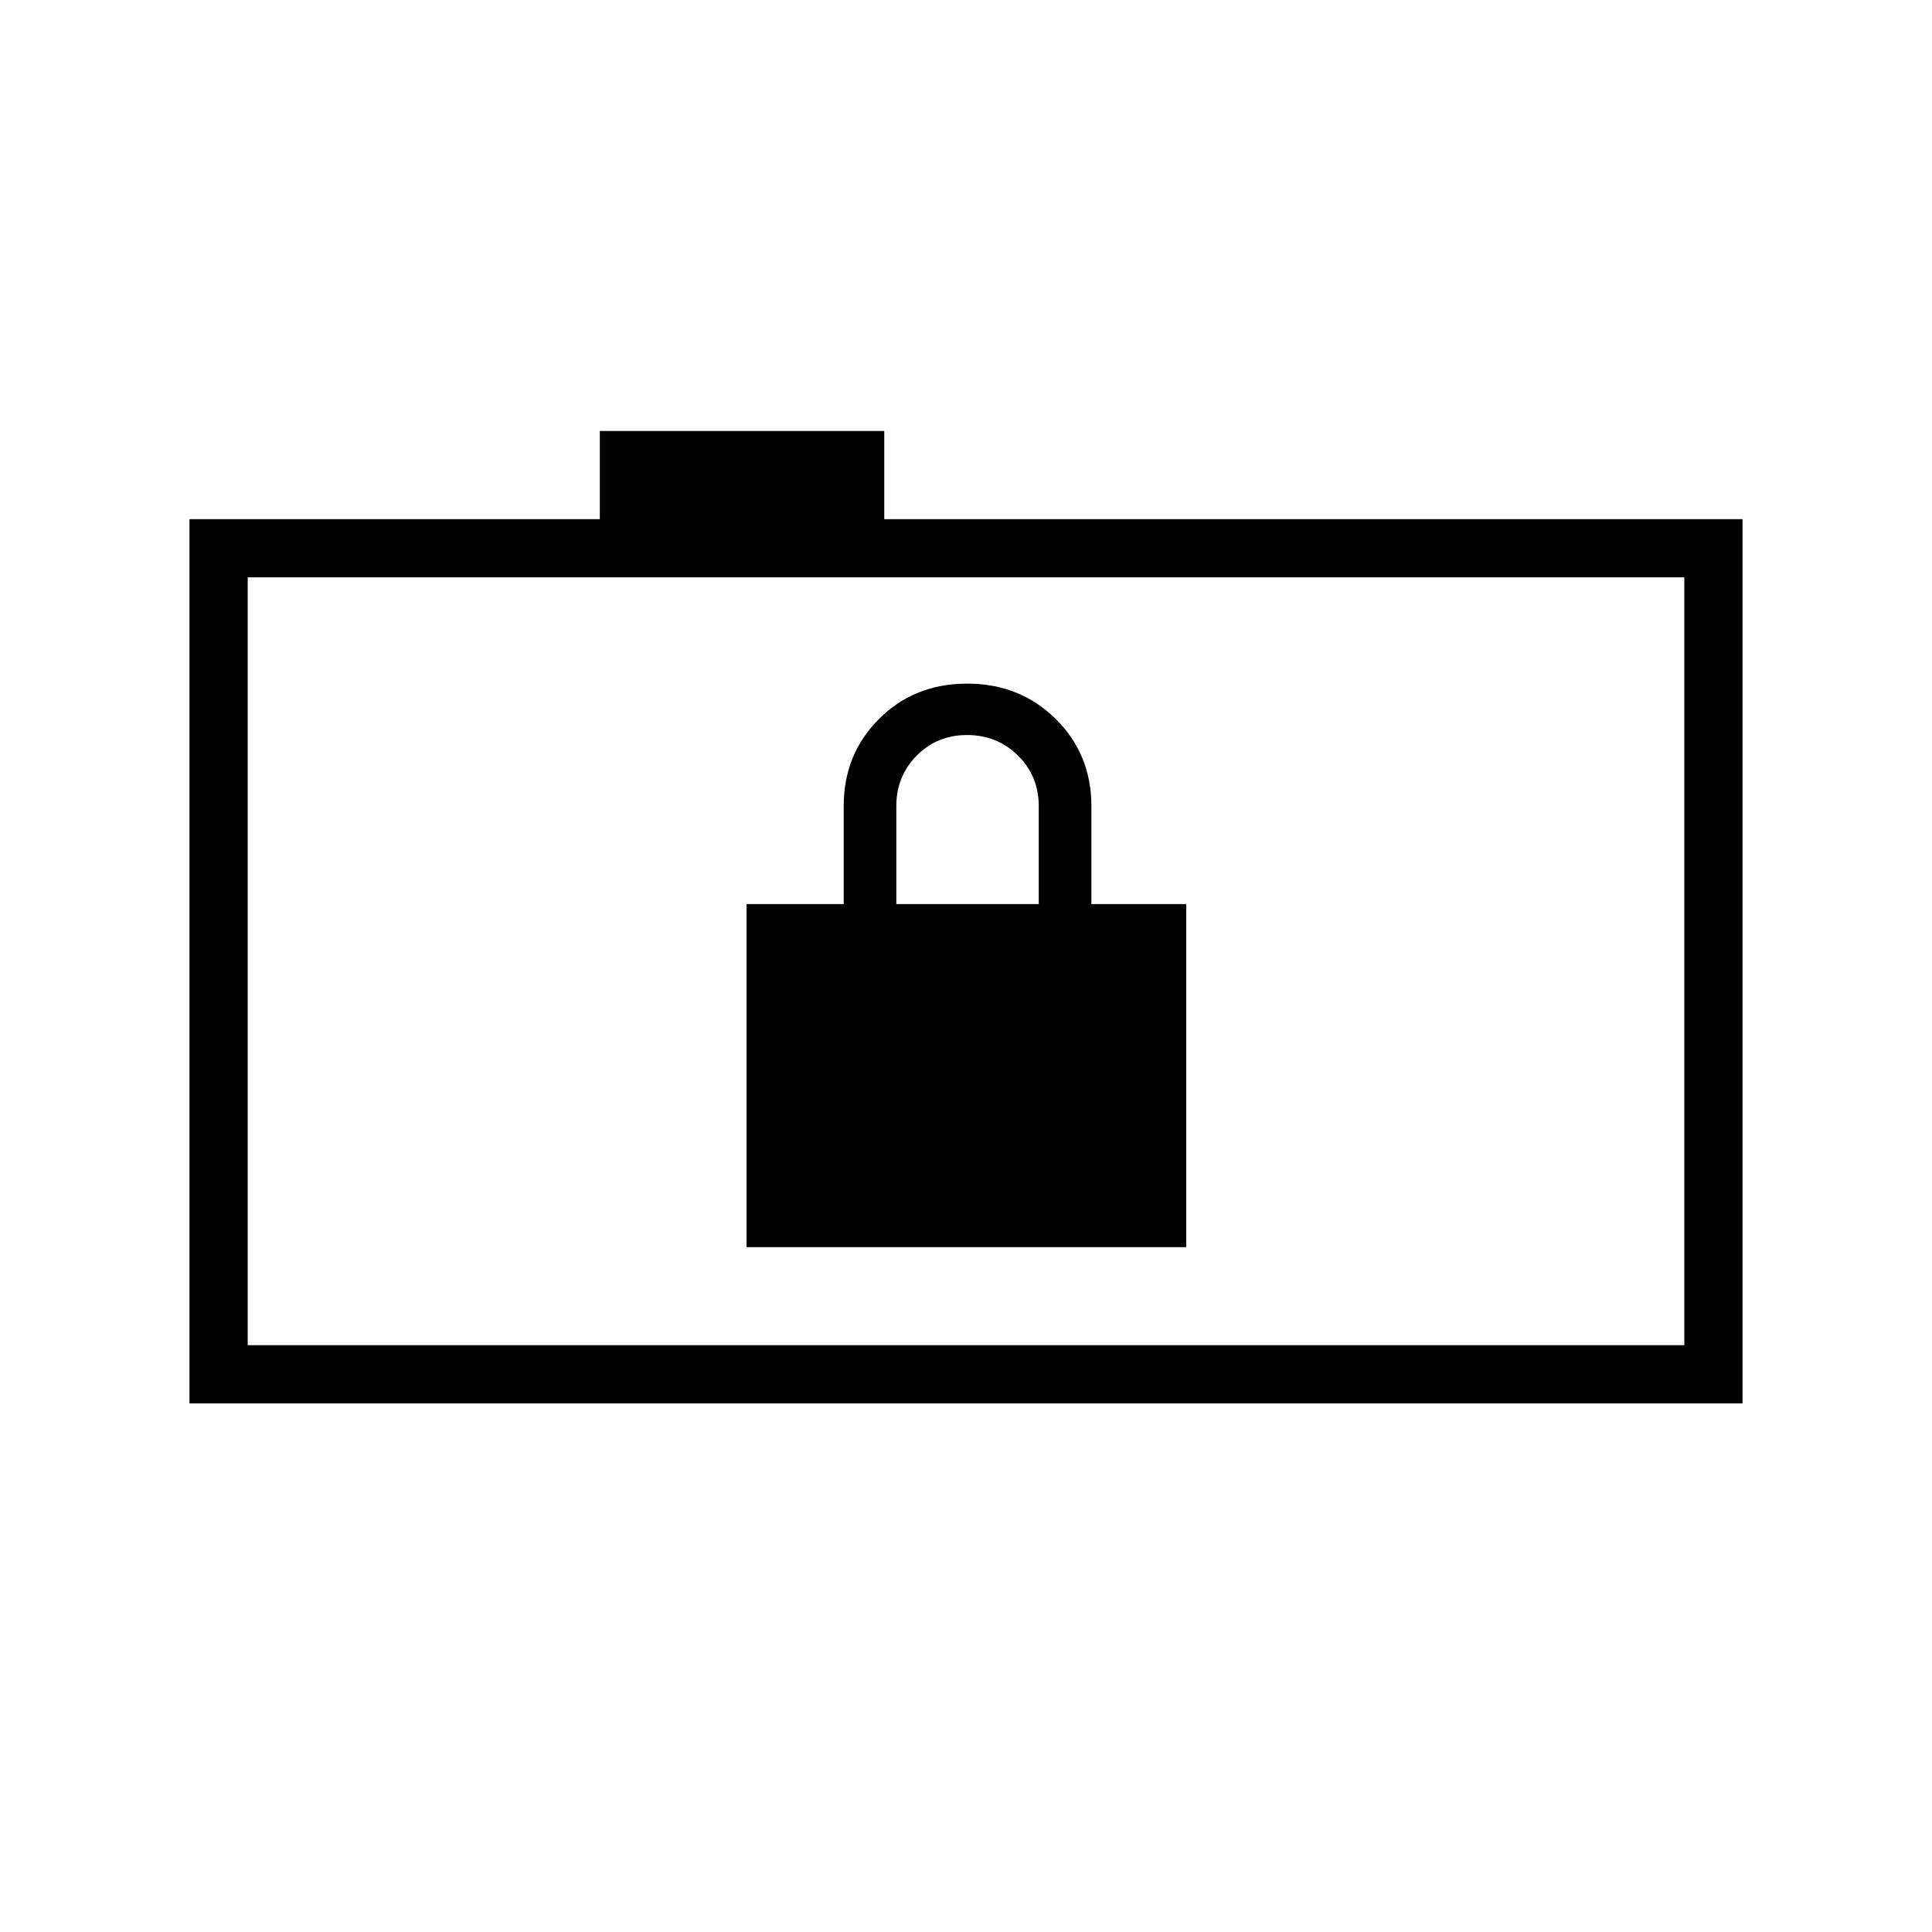 <svg xmlns="http://www.w3.org/2000/svg" height="20" viewBox="0 -960 960 960" width="20"><path d="M370.96-340.31h218.46v-170.46h-47.11v-48.61q0-25.87-17.77-43.4-17.77-17.53-43.98-17.53-26.21 0-43.77 17.53-17.56 17.53-17.56 43.4v48.61h-48.27v170.46Zm74.42-170.46v-48.73q0-14.76 10.1-25.01 10.1-10.26 25.03-10.26 14.92 0 25.28 10.17 10.36 10.18 10.36 25.22v48.61h-70.77ZM94.15-262.65v-439.39h203.89v-43.81h141.34v43.81h426.47v439.39H94.15Zm742.77-28.93v-381.54H123.08v381.54h713.84Zm-713.84 0v-381.54 381.54Z"/></svg>